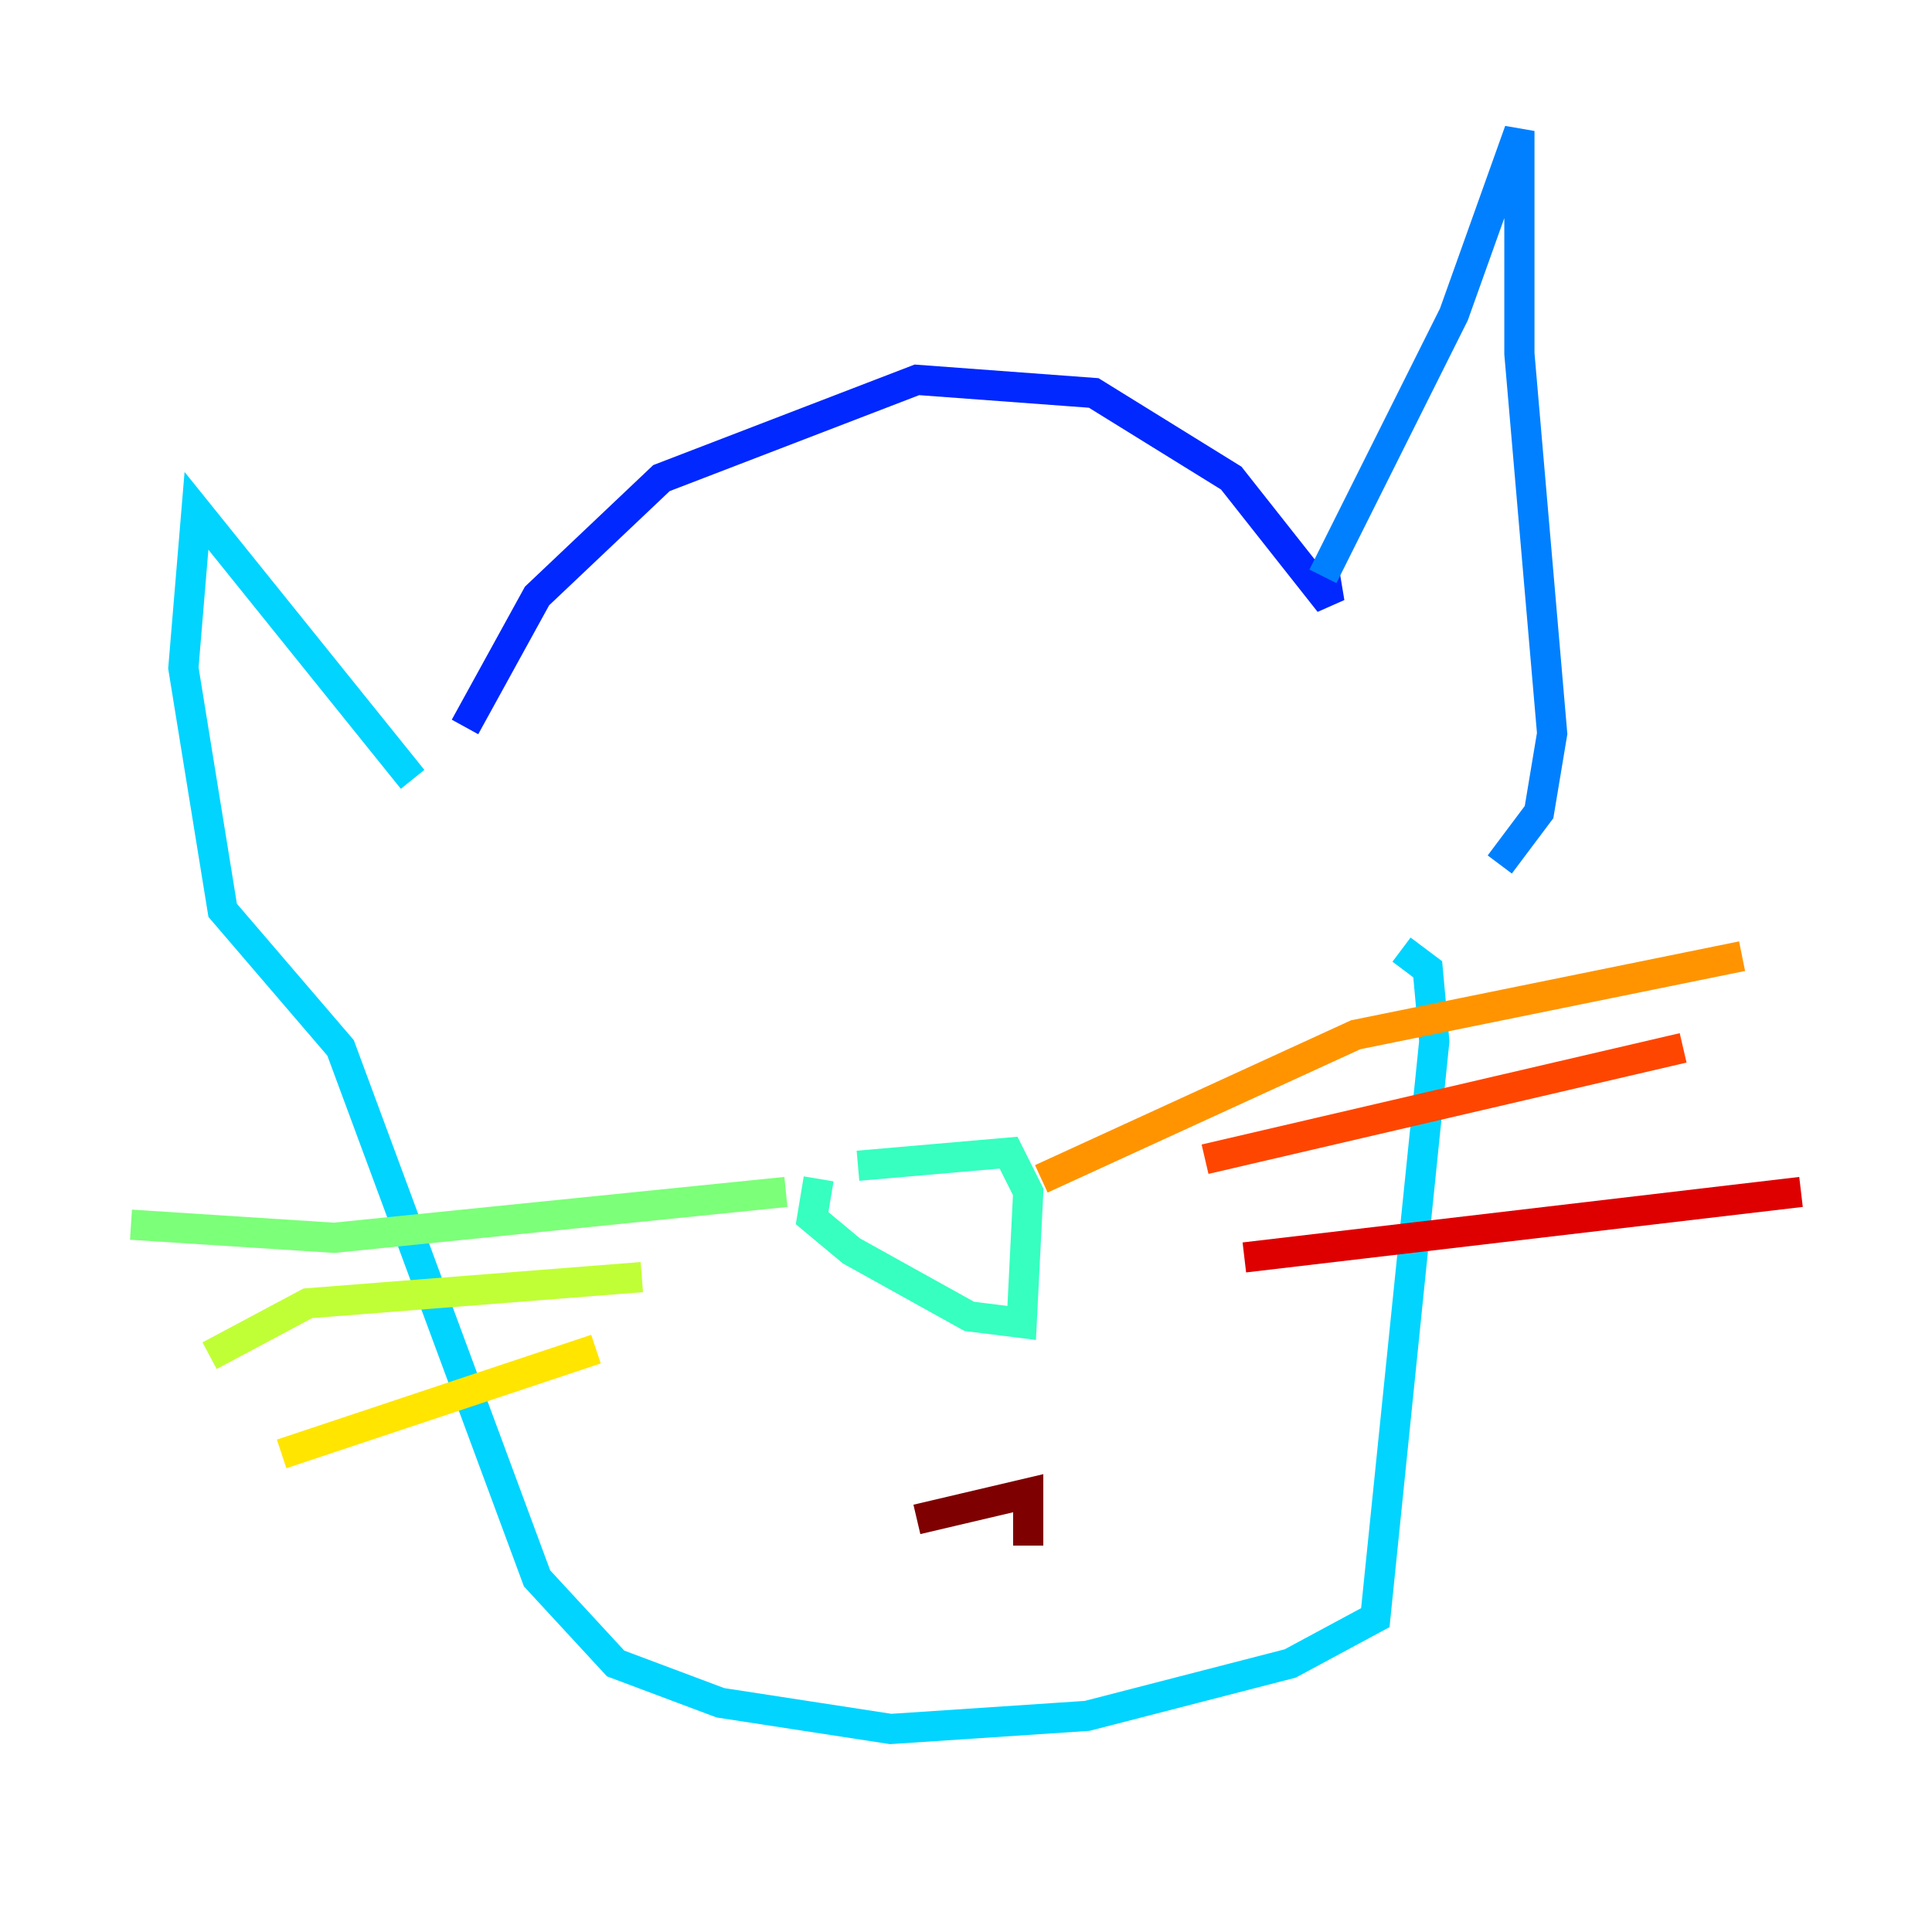 <?xml version="1.0" encoding="utf-8" ?>
<svg baseProfile="tiny" height="128" version="1.2" viewBox="0,0,128,128" width="128" xmlns="http://www.w3.org/2000/svg" xmlns:ev="http://www.w3.org/2001/xml-events" xmlns:xlink="http://www.w3.org/1999/xlink"><defs /><polyline fill="none" points="44.691,53.37 44.691,53.37" stroke="#00007f" stroke-width="2" /><polyline fill="none" points="81.139,51.634 81.139,51.634" stroke="#0000de" stroke-width="2" /><polyline fill="none" points="30.807,48.163 35.58,39.485 43.824,31.675 60.746,25.166 72.461,26.034 81.573,31.675 88.081,39.919 87.647,37.315" stroke="#0028ff" stroke-width="2" /><polyline fill="none" points="87.647,38.183 96.325,20.827 100.664,8.678 100.664,23.43 102.834,48.597 101.966,53.803 99.363,57.275" stroke="#0080ff" stroke-width="2" /><polyline fill="none" points="27.336,51.634 13.017,33.844 12.149,44.258 14.752,60.312 22.563,69.424 35.58,104.57 40.786,110.21 47.729,112.814 59.01,114.549 72.027,113.681 85.478,110.21 91.119,107.173 95.024,68.99 94.59,64.217 92.854,62.915" stroke="#00d4ff" stroke-width="2" /><polyline fill="none" points="56.841,77.234 66.82,76.366 68.122,78.969 67.688,87.647 64.217,87.214 56.407,82.875 53.803,80.705 54.237,78.102" stroke="#36ffc0" stroke-width="2" /><polyline fill="none" points="52.068,78.969 22.129,82.007 8.678,81.139" stroke="#7cff79" stroke-width="2" /><polyline fill="none" points="42.522,84.61 20.393,86.346 13.885,89.817" stroke="#c0ff36" stroke-width="2" /><polyline fill="none" points="39.485,89.383 18.658,96.325" stroke="#ffe500" stroke-width="2" /><polyline fill="none" points="68.99,78.102 89.817,68.556 115.417,63.349" stroke="#ff9400" stroke-width="2" /><polyline fill="none" points="79.837,76.8 111.512,69.424" stroke="#ff4600" stroke-width="2" /><polyline fill="none" points="82.441,83.308 119.322,78.969" stroke="#de0000" stroke-width="2" /><polyline fill="none" points="60.746,100.664 68.122,98.929 68.122,102.4" stroke="#7f0000" stroke-width="2" /></svg>